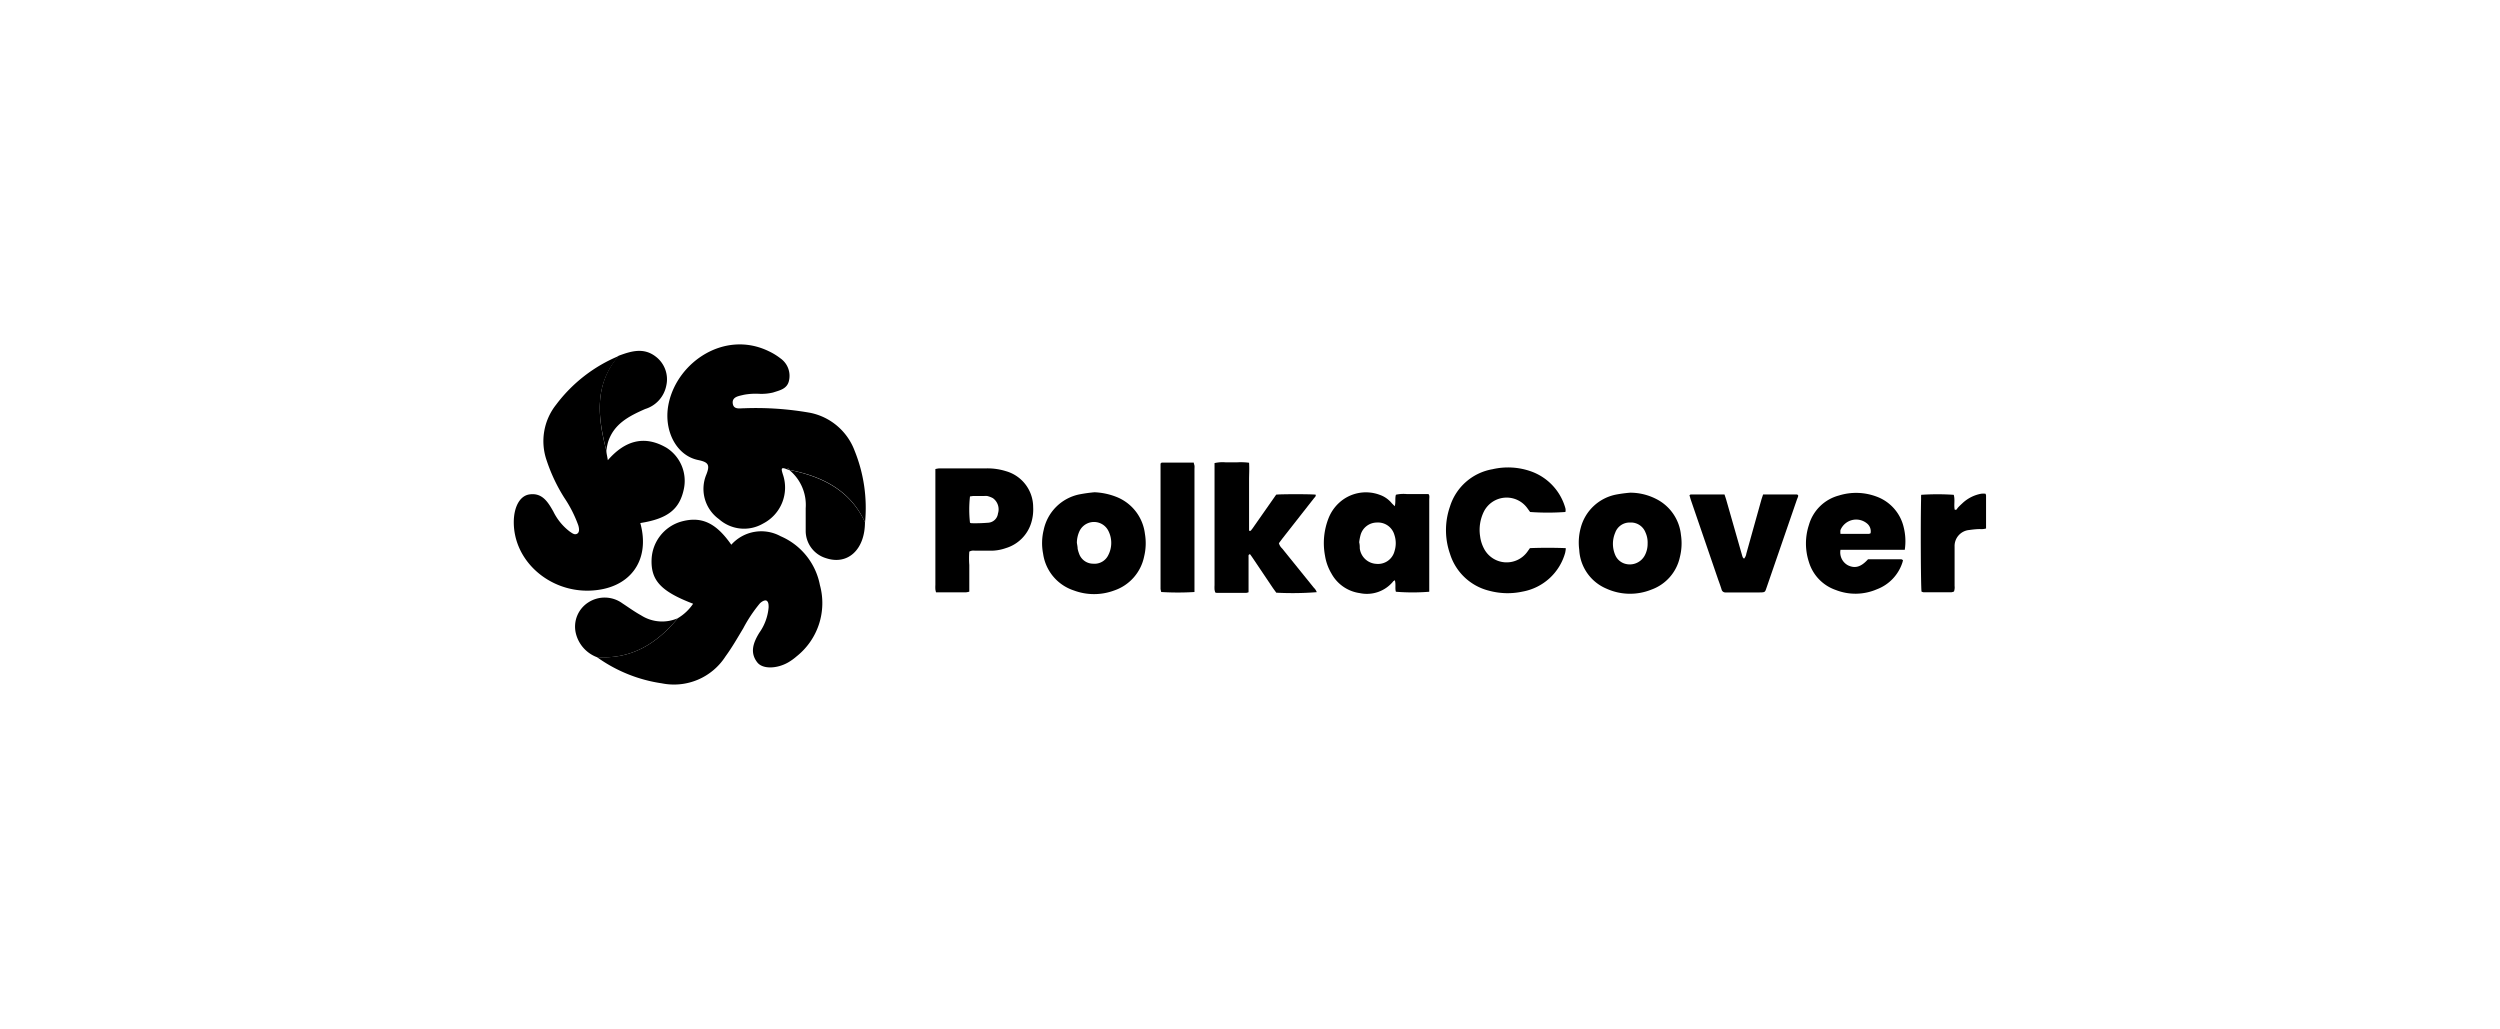 <svg id="图层_1" data-name="图层 1" xmlns="http://www.w3.org/2000/svg" viewBox="0 0 294 121"><defs><style>.cls-1{fill-rule:evenodd;}</style></defs><path class="cls-1" d="M71.31,53c0,.32.1.63.17,1.12,2-2.3,4.3-3,6.94-1.44a4.61,4.61,0,0,1,2,4.83c-.5,2.38-1.89,3.49-5.12,4,1.24,4.49-1.3,7.82-6,7.95S60.43,66,60.42,61.42c0-1.75.68-3.08,1.8-3.27,1.54-.25,2.22.89,2.85,2A6.6,6.6,0,0,0,67,62.51c.27.18.57.44.88.25s.22-.68.12-1a14.69,14.69,0,0,0-1.63-3.21,19.83,19.83,0,0,1-2.08-4.39,6.9,6.9,0,0,1,1.11-6.57,17.69,17.69,0,0,1,7.38-5.73C69.84,45.25,70.29,49.09,71.31,53Z"/><path class="cls-1" d="M79.71,72.7A5.59,5.59,0,0,0,81.51,71c-3.78-1.45-5-2.74-4.88-5.28A4.83,4.83,0,0,1,80,61.37c2.42-.71,4.16.05,6,2.69a4.73,4.73,0,0,1,5.8-1,7.85,7.85,0,0,1,4.62,5.74,8,8,0,0,1-2.73,8.38,6.49,6.49,0,0,1-1,.72c-1.33.76-3,.81-3.63,0-.93-1.18-.44-2.38.23-3.48a6,6,0,0,0,1.1-3c0-.27,0-.6-.21-.76s-.62.09-.83.31A16.87,16.87,0,0,0,87.4,73.9c-.67,1.11-1.31,2.24-2.08,3.29a7.2,7.2,0,0,1-7.49,3.17,17.35,17.35,0,0,1-7.64-3.09C74.23,77.56,77.24,75.7,79.71,72.7Z"/><path class="cls-1" d="M92.57,55.2c-.77-.33-.7-.06-.51.57a4.76,4.76,0,0,1-2.32,5.8,4.44,4.44,0,0,1-5.19-.52,4.38,4.38,0,0,1-1.49-5.23c.48-1.2.21-1.48-1-1.73-2.6-.56-4.1-3.61-3.41-6.71,1.07-4.86,6.6-8.56,11.73-6.09a7.29,7.29,0,0,1,1.41.86,2.51,2.51,0,0,1,1,2.59c-.2,1-1.09,1.16-1.88,1.42a5.84,5.84,0,0,1-1.66.15,7.56,7.56,0,0,0-1.79.12c-.53.14-1.38.21-1.29,1s.86.57,1.39.58a36.49,36.49,0,0,1,7.74.54A7.07,7.07,0,0,1,100.5,53a17.92,17.92,0,0,1,1.23,8.44C100,57.61,96.65,56,92.81,55.25h0C92.76,55.13,92.7,55,92.57,55.2Z"/><path class="cls-1" d="M92.79,55.25c3.84.79,7.15,2.35,8.93,6.15,0,3.21-2,5.1-4.58,4.24a3.35,3.35,0,0,1-2.39-3.23c0-.88,0-1.77,0-2.65A5.3,5.3,0,0,0,92.79,55.25Z"/><path class="cls-1" d="M71.31,53c-1-3.91-1.48-7.75,1.43-11.16,1.46-.54,2.92-1,4.34.07a3.35,3.35,0,0,1,1.27,3.46,3.6,3.6,0,0,1-2.48,2.73c-1.88.83-3.72,1.75-4.38,3.95A7.25,7.25,0,0,0,71.31,53Z"/><path class="cls-1" d="M79.71,72.7c-2.47,3-5.48,4.86-9.52,4.58a4,4,0,0,1-2.47-2.8,3.38,3.38,0,0,1,1.47-3.64,3.54,3.54,0,0,1,4,.11c.73.48,1.45,1,2.21,1.42A4.59,4.59,0,0,0,79.71,72.7Z"/><path class="cls-1" d="M92.57,55.2c.13-.16.19-.07.25.06A.51.51,0,0,1,92.57,55.2Z"/><path d="M184.14,64.5a3.79,3.79,0,0,1-.08.52,6.37,6.37,0,0,1-5,4.55,8.3,8.3,0,0,1-3.9-.09,6.43,6.43,0,0,1-4.64-4.35,8.44,8.44,0,0,1,0-5.57,6.37,6.37,0,0,1,5-4.38,8.09,8.09,0,0,1,4.57.27,6.43,6.43,0,0,1,4,4.32.91.91,0,0,1,0,.44,29,29,0,0,1-4.15,0l-.32-.44a3,3,0,0,0-5.12.4,4.88,4.88,0,0,0-.44,2.89,4.22,4.22,0,0,0,.46,1.46,3,3,0,0,0,5.08.39l.32-.45a54.88,54.88,0,0,1,4.19,0Z"/><path d="M146.89,54.42c.05.69,0,1.36,0,2v2c0,.67,0,1.33,0,2s0,1.31,0,2l.13,0s0,0,.06,0a.39.39,0,0,0,.08-.1l.12-.15q1.4-2,2.8-4s0,0,0,0c.53-.07,4.06-.07,4.64,0,.06.2-.11.31-.21.44l-3.74,4.77-.37.5a1.31,1.31,0,0,0,.38.62l3.73,4.62a1.31,1.31,0,0,1,.34.52,36.77,36.77,0,0,1-4.76.06l-.39-.54-2.34-3.48q-.18-.27-.36-.51c-.22.06-.17.21-.17.33V69c0,.21,0,.42,0,.65a1.2,1.2,0,0,1-.27.07h-3.48a.68.68,0,0,1-.17-.05,2.28,2.28,0,0,1-.08-.33,4.47,4.47,0,0,1,0-.52V55.3c0-.28,0-.56,0-.84a4.14,4.14,0,0,1,1.3-.09h1.36A7.32,7.32,0,0,1,146.89,54.42Z"/><path d="M198.68,58.24c.08-.05.11-.09.15-.09l3.48,0,.49,0c.07.21.14.41.2.61l1.77,6.2c.06.19.1.38.17.56a.67.67,0,0,0,.16.18,1.16,1.16,0,0,0,.27-.6l1.77-6.34c.06-.2.13-.39.2-.61l.49,0,3.48,0s.07,0,.14.09-.08.35-.14.53l-3.55,10.3c-.19.53-.13.6-.82.6h-4a.45.45,0,0,1-.48-.34c-.12-.39-.26-.78-.4-1.16l-3.2-9.33C198.79,58.63,198.74,58.43,198.68,58.24Z"/><path d="M140.48,69.62a31.83,31.83,0,0,1-3.92,0,3.59,3.59,0,0,1-.08-.35c0-.12,0-.25,0-.38V55.17c0-.23,0-.46,0-.67.07,0,.1-.1.14-.1h3.77c0,.12.06.24.08.36s0,.3,0,.45V69.62Z"/><path d="M225.93,58.19a28.65,28.65,0,0,1,3.83,0c.17.57,0,1.18.11,1.74.17.06.23,0,.3-.12s.37-.41.58-.6A4.35,4.35,0,0,1,233,58.06a2.67,2.67,0,0,1,.49,0,.57.57,0,0,1,.07.21c0,1.21,0,2.41,0,3.61,0,.09,0,.17,0,.27a1.93,1.93,0,0,1-.71.07c-.42,0-.85.05-1.28.11a1.89,1.89,0,0,0-1.71,1.94c0,.25,0,.51,0,.77v3.87a1.47,1.47,0,0,1-.07.65,1.14,1.14,0,0,1-.3.09h-3.29a.9.9,0,0,1-.23-.08c-.08-.64-.12-7.79-.05-10.91A4.26,4.26,0,0,1,225.93,58.19Z"/><path d="M168.09,58.3a.73.73,0,0,0-.1-.2h-1.28c-.43,0-.86,0-1.29,0a4.1,4.1,0,0,0-1.26.08c-.13.43,0,.87-.14,1.35l-.34-.34a3.18,3.18,0,0,0-1.43-1,4.65,4.65,0,0,0-4.76.93,4.89,4.89,0,0,0-1.24,1.79,8,8,0,0,0-.43,4.43,5.88,5.88,0,0,0,.76,2.11,4.5,4.5,0,0,0,3.33,2.3,4,4,0,0,0,3.9-1.34c0-.05.12-.09.22-.18.15.48,0,1,.13,1.36a24.38,24.38,0,0,0,3.92,0c0-.19,0-.33,0-.48V58.69A2.55,2.55,0,0,0,168.09,58.3ZM164,64.8a2,2,0,0,1-2.14,1.51,2.07,2.07,0,0,1-1.95-1.82c0-.21,0-.43-.07-.72a5.9,5.9,0,0,1,.15-.81,2,2,0,0,1,1.93-1.51,2,2,0,0,1,2.06,1.45A3.08,3.08,0,0,1,164,64.8Z"/><path d="M121.5,59.63a4.4,4.4,0,0,0-3.2-4.22,7.28,7.28,0,0,0-2.22-.33h-5.62a3.19,3.19,0,0,0-.46.08V68.79a4.51,4.51,0,0,0,0,.52,2.21,2.21,0,0,0,.08.35l.29,0h3.22a2.56,2.56,0,0,0,.4-.08V68c0-.51,0-1,0-1.55a10.35,10.35,0,0,1,0-1.58,1,1,0,0,1,.64-.11l2.07,0a5.33,5.33,0,0,0,1.58-.3,4.47,4.47,0,0,0,3-3A5.35,5.35,0,0,0,121.5,59.63Zm-4.14.76a1.23,1.23,0,0,1-1.12,1.08,18.82,18.82,0,0,1-2,.06.49.49,0,0,1-.17-.06,13.87,13.87,0,0,1,0-3.09l.36-.05h1.29a2.34,2.34,0,0,1,.38,0,2.9,2.9,0,0,1,.66.25A1.62,1.62,0,0,1,117.36,60.39Z"/><path d="M134.64,62.76a5.35,5.35,0,0,0-3.47-4.37,7.87,7.87,0,0,0-2.46-.5,17.72,17.72,0,0,0-1.78.25,5.39,5.39,0,0,0-4.19,4.17,6.5,6.5,0,0,0-.07,2.81,5.33,5.33,0,0,0,3.62,4.32,6.78,6.78,0,0,0,4.74,0,5.34,5.34,0,0,0,3.52-4A6.59,6.59,0,0,0,134.64,62.76Zm-4.31,2.53a1.79,1.79,0,0,1-1.78,1,1.75,1.75,0,0,1-1.66-1.21,3.58,3.58,0,0,1-.16-.56c0-.23-.06-.46-.09-.7a3.34,3.34,0,0,1,.29-1.32,1.89,1.89,0,0,1,3.42-.06A3.13,3.13,0,0,1,130.33,65.29Z"/><path d="M197.68,62.91a5.33,5.33,0,0,0-2.91-4.23,6.7,6.7,0,0,0-3.05-.74,15.39,15.39,0,0,0-1.66.22,5.36,5.36,0,0,0-4.16,3.89,6.62,6.62,0,0,0-.18,2.62,5.24,5.24,0,0,0,3.21,4.56,6.7,6.7,0,0,0,5.27.11,5.23,5.23,0,0,0,3.35-3.81A6.61,6.61,0,0,0,197.68,62.91Zm-4.23,2.36a2,2,0,0,1-2.43,1,1.8,1.8,0,0,1-1.07-1,3.34,3.34,0,0,1,0-2.63,1.79,1.79,0,0,1,1.74-1.19,1.83,1.83,0,0,1,1.82,1.17,2.84,2.84,0,0,1,.25,1.31A2.88,2.88,0,0,1,193.45,65.27Z"/><path d="M224,64.66a6.77,6.77,0,0,0-.12-2.63,5.06,5.06,0,0,0-3.25-3.65,6.81,6.81,0,0,0-4.37-.11,5,5,0,0,0-3.53,3.46,7,7,0,0,0,0,4.37,5,5,0,0,0,3.15,3.28,6.34,6.34,0,0,0,4.84-.08,5,5,0,0,0,3-3.14,1.55,1.55,0,0,0,.07-.31c-.09,0-.14-.08-.2-.08h-3.91c-.81.9-1.51,1.11-2.34.72a1.72,1.72,0,0,1-.9-1.83Zm-7.55-2.35a2,2,0,0,1,3.17-.7,1.19,1.19,0,0,1,.36,1.1.56.56,0,0,1-.19.07h-3a2.5,2.5,0,0,1-.35,0A2,2,0,0,1,216.44,62.31Z"/></svg>